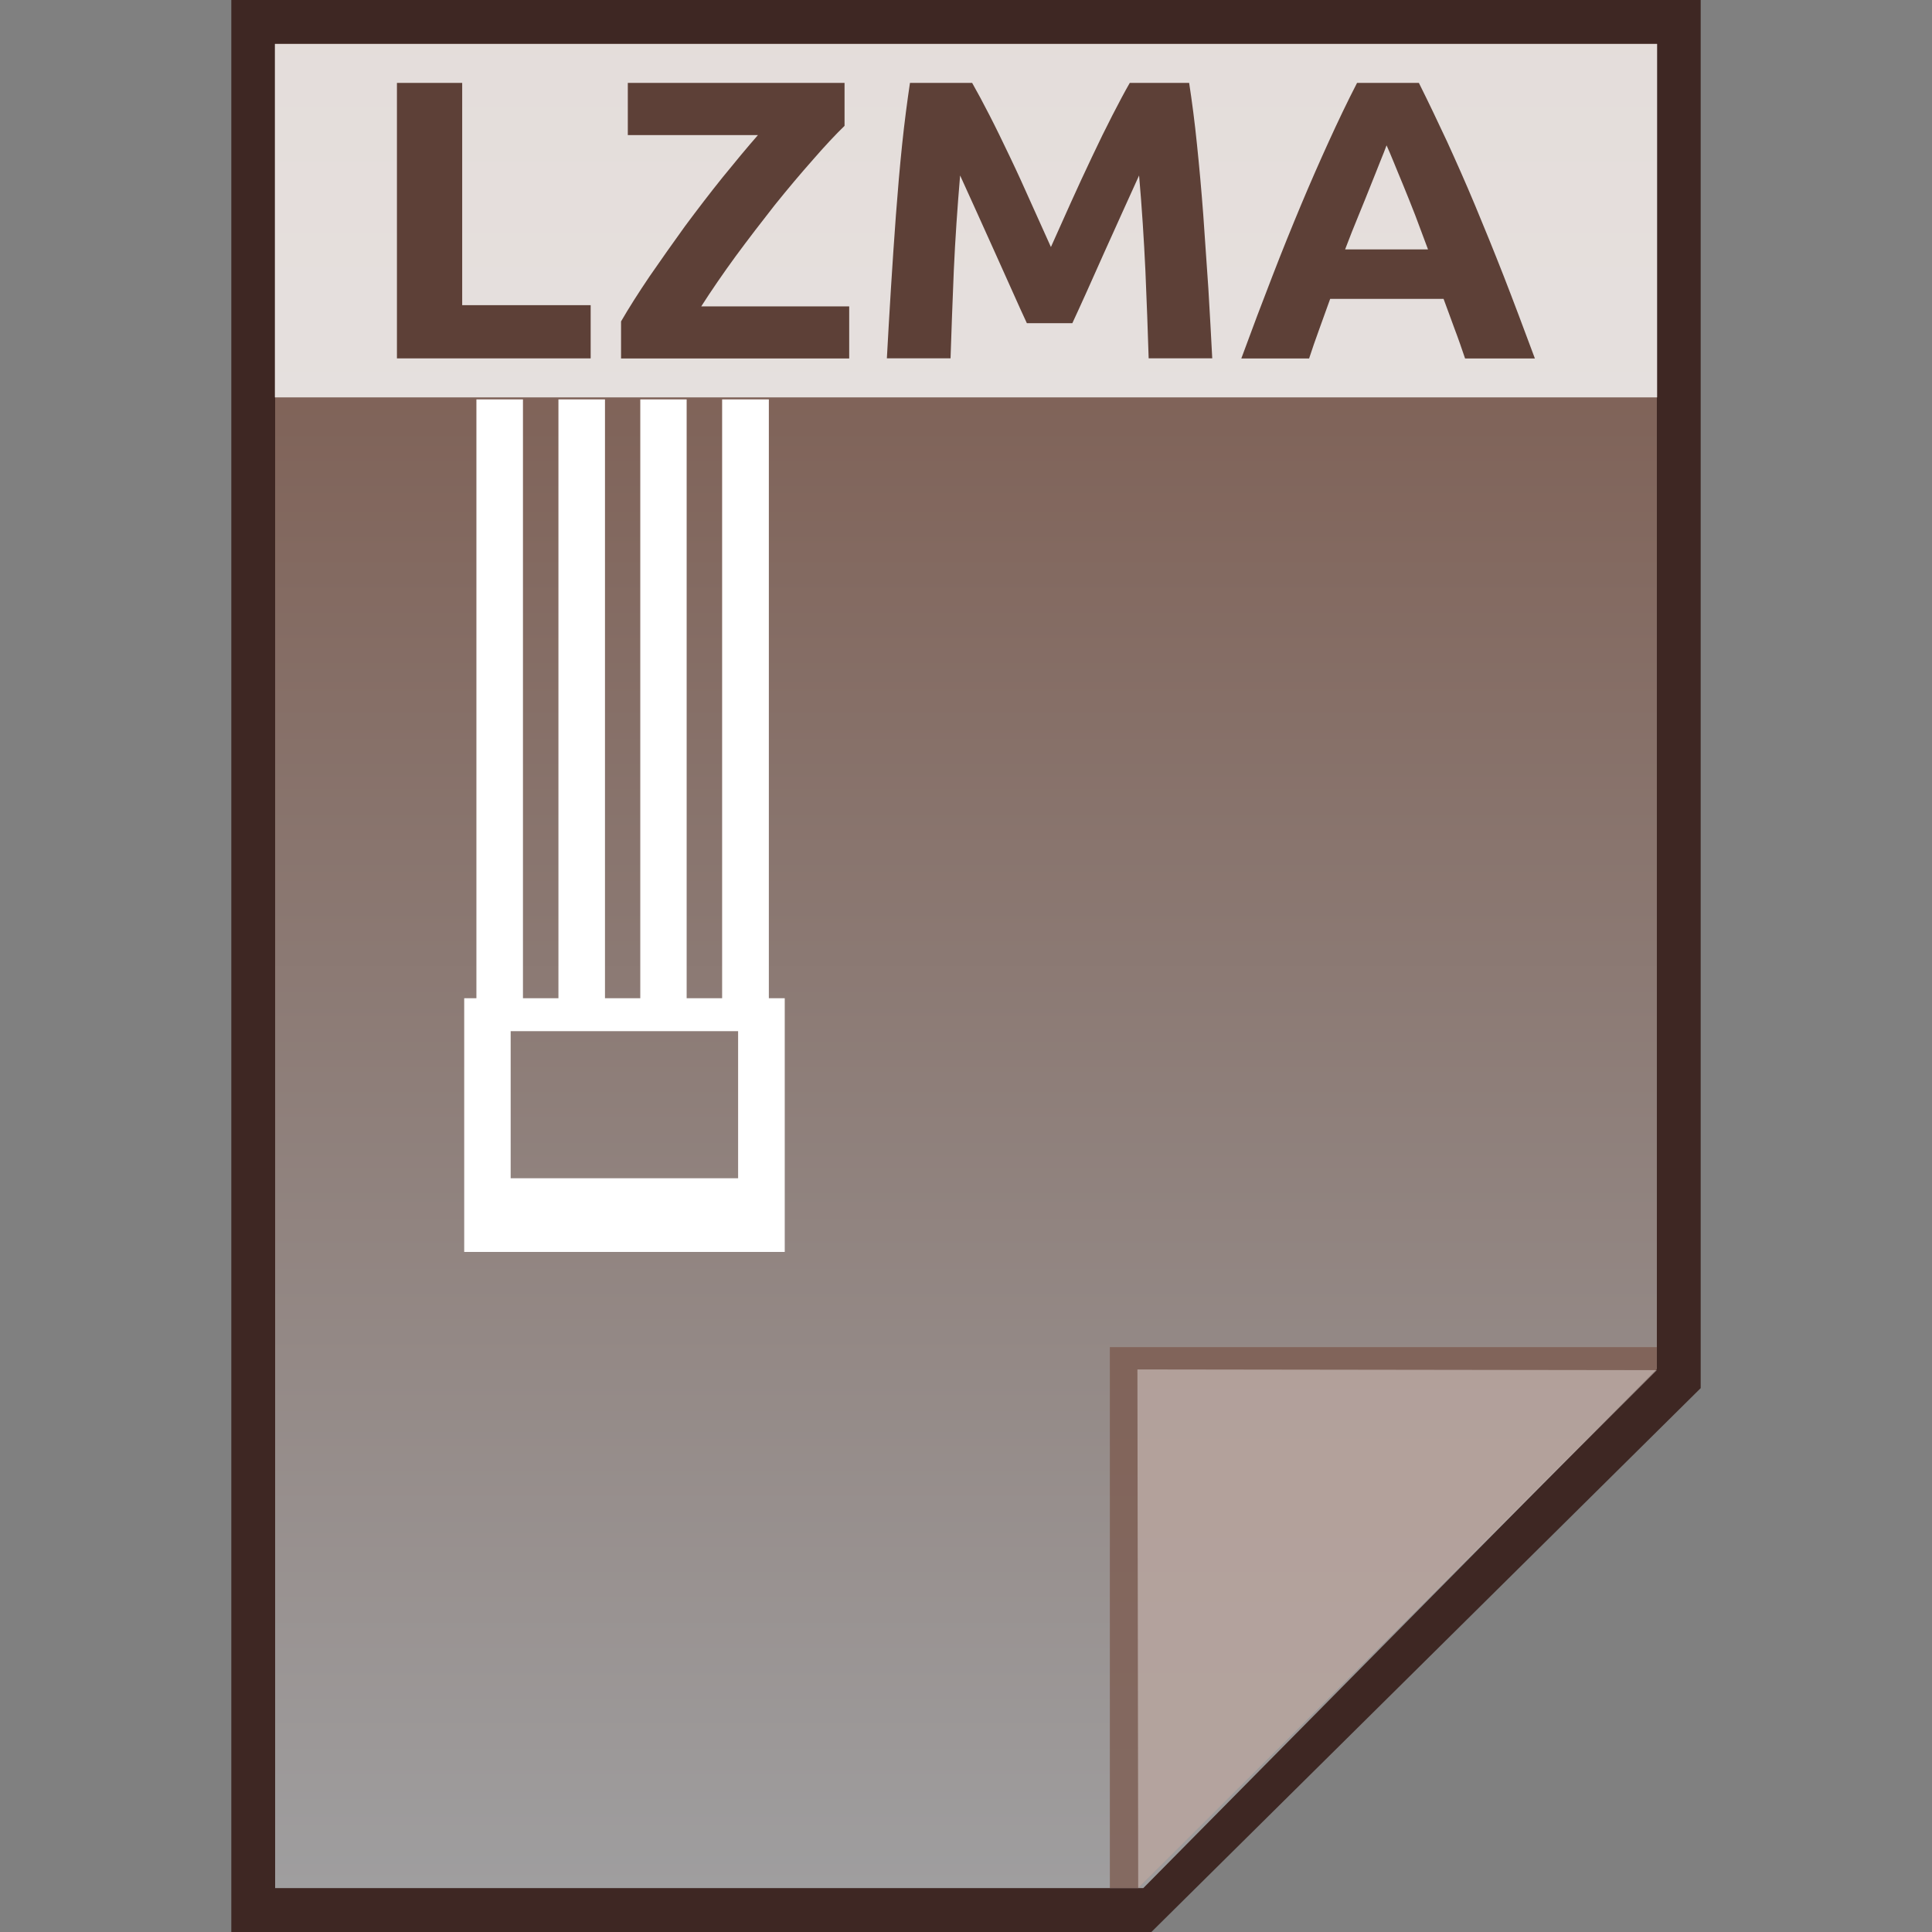 <?xml version="1.0" encoding="utf-8"?>
<!-- Generator: Adobe Illustrator 16.0.0, SVG Export Plug-In . SVG Version: 6.00 Build 0)  -->
<!DOCTYPE svg PUBLIC "-//W3C//DTD SVG 1.1//EN" "http://www.w3.org/Graphics/SVG/1.1/DTD/svg11.dtd">
<svg version="1.1" id="图层_1" xmlns="http://www.w3.org/2000/svg" xmlns:xlink="http://www.w3.org/1999/xlink" x="0px" y="0px"
	 width="22px" height="22px" viewBox="0 0 22 22" enable-background="new 0 0 22 22" xml:space="preserve">
<rect x="0" y="0" width="22" height="22" fill="#808080" stroke="none"/>
<polygon fill="#3E2723" points="2.634,22 2.634,0 19.366,0 19.366,15.807 13.111,22 "/>
<g>
	<g>
		
			<linearGradient id="SVGID_1_" gradientUnits="userSpaceOnUse" x1="52.6" y1="-142.4" x2="52.6" y2="-163.401" gradientTransform="matrix(1 0 0 -1 -41.6 -141.9)">
			<stop  offset="0" style="stop-color:#785548"/>
			<stop  offset="1" style="stop-color:#9F9E9F"/>
		</linearGradient>
		<polygon fill="url(#SVGID_1_)" points="3.133,21.5 3.133,0.5 18.867,0.5 18.867,15.586 13.019,21.5 		"/>
		<polygon fill="#795548" fill-opacity="0.7" points="18.867,15.594 18.867,15.34 12.638,15.34 12.638,21.5 12.961,21.5 		"/>
		<path opacity="0.39" fill="#FFFFFF" enable-background="new    " d="M12.952,15.594l5.915,0.008L12.961,21.5L12.952,15.594z"/>
	</g>
	<path fill="#FFFFFF" d="M8.755,4.548H8.223v6.819H7.819V4.548H7.291v6.819H6.889V4.548h-0.53v6.819H5.955V4.548h-0.53v6.819H5.286
		v2.889h3.65v-2.889H8.755V4.548z M8.405,13.417h-2.59v-1.675h2.59V13.417z"/>
	<g>
		<rect x="3.13" y="0.5" opacity="0.8" fill="#FFFFFF" enable-background="new    " width="15.74" height="4.025"/>
		<g enable-background="new    ">
			<path fill="#5D4037" d="M6.726,3.475v0.606H4.52V0.944h0.743v2.531H6.726z"/>
			<path fill="#5D4037" d="M9.617,1.433c-0.103,0.1-0.224,0.229-0.362,0.388C9.115,1.979,8.97,2.151,8.819,2.339
				c-0.147,0.187-0.295,0.38-0.442,0.579c-0.146,0.2-0.276,0.39-0.392,0.571H9.67v0.593H7.072V3.66
				C7.161,3.506,7.27,3.335,7.397,3.147c0.13-0.189,0.265-0.379,0.403-0.571C7.942,2.385,8.084,2.199,8.228,2.02
				c0.146-0.18,0.279-0.34,0.403-0.482H7.149V0.944h2.468V1.433z"/>
			<path fill="#5D4037" d="M11.07,0.944c0.057,0.1,0.123,0.223,0.198,0.369s0.152,0.305,0.233,0.475
				c0.082,0.171,0.161,0.345,0.24,0.523c0.081,0.178,0.156,0.345,0.226,0.502c0.07-0.157,0.146-0.325,0.225-0.502
				c0.081-0.178,0.16-0.352,0.242-0.523c0.08-0.17,0.158-0.329,0.233-0.475s0.141-0.27,0.198-0.369h0.676
				c0.032,0.208,0.063,0.441,0.089,0.699c0.027,0.258,0.051,0.527,0.072,0.806c0.02,0.279,0.038,0.559,0.058,0.839
				c0.017,0.281,0.031,0.545,0.044,0.792H13.08c-0.009-0.305-0.022-0.637-0.037-0.996c-0.017-0.359-0.04-0.721-0.072-1.086
				c-0.058,0.126-0.121,0.268-0.191,0.421c-0.068,0.154-0.14,0.308-0.208,0.461s-0.134,0.301-0.197,0.441
				c-0.064,0.14-0.117,0.26-0.164,0.359h-0.518c-0.046-0.099-0.101-0.219-0.163-0.359s-0.13-0.288-0.198-0.441
				c-0.069-0.154-0.138-0.308-0.208-0.461c-0.069-0.154-0.134-0.295-0.191-0.421c-0.031,0.365-0.056,0.728-0.072,1.086
				c-0.015,0.359-0.027,0.691-0.037,0.996h-0.725c0.013-0.248,0.029-0.512,0.046-0.792c0.018-0.28,0.036-0.561,0.057-0.839
				s0.044-0.548,0.071-0.806c0.027-0.258,0.058-0.491,0.089-0.699H11.07z"/>
			<path fill="#5D4037" d="M16.683,4.082c-0.037-0.109-0.075-0.221-0.119-0.336c-0.041-0.115-0.085-0.229-0.126-0.343h-1.291
				c-0.041,0.114-0.082,0.229-0.124,0.344c-0.042,0.115-0.081,0.227-0.116,0.335h-0.772c0.124-0.338,0.242-0.65,0.354-0.938
				c0.11-0.286,0.22-0.556,0.326-0.81c0.106-0.253,0.212-0.494,0.316-0.722c0.104-0.228,0.21-0.451,0.322-0.668h0.704
				c0.108,0.217,0.215,0.44,0.321,0.668c0.104,0.228,0.211,0.468,0.317,0.722c0.106,0.254,0.216,0.524,0.328,0.81
				c0.112,0.287,0.229,0.6,0.355,0.938H16.683z M15.789,1.655c-0.016,0.045-0.041,0.107-0.073,0.186
				c-0.03,0.079-0.068,0.169-0.108,0.271c-0.041,0.103-0.086,0.216-0.137,0.339c-0.051,0.124-0.103,0.253-0.154,0.389h0.944
				c-0.05-0.136-0.1-0.266-0.146-0.39c-0.048-0.124-0.094-0.237-0.136-0.34c-0.042-0.104-0.081-0.193-0.112-0.272
				C15.836,1.761,15.809,1.7,15.789,1.655z"/>
		</g>
	</g>
</g>
</svg>
